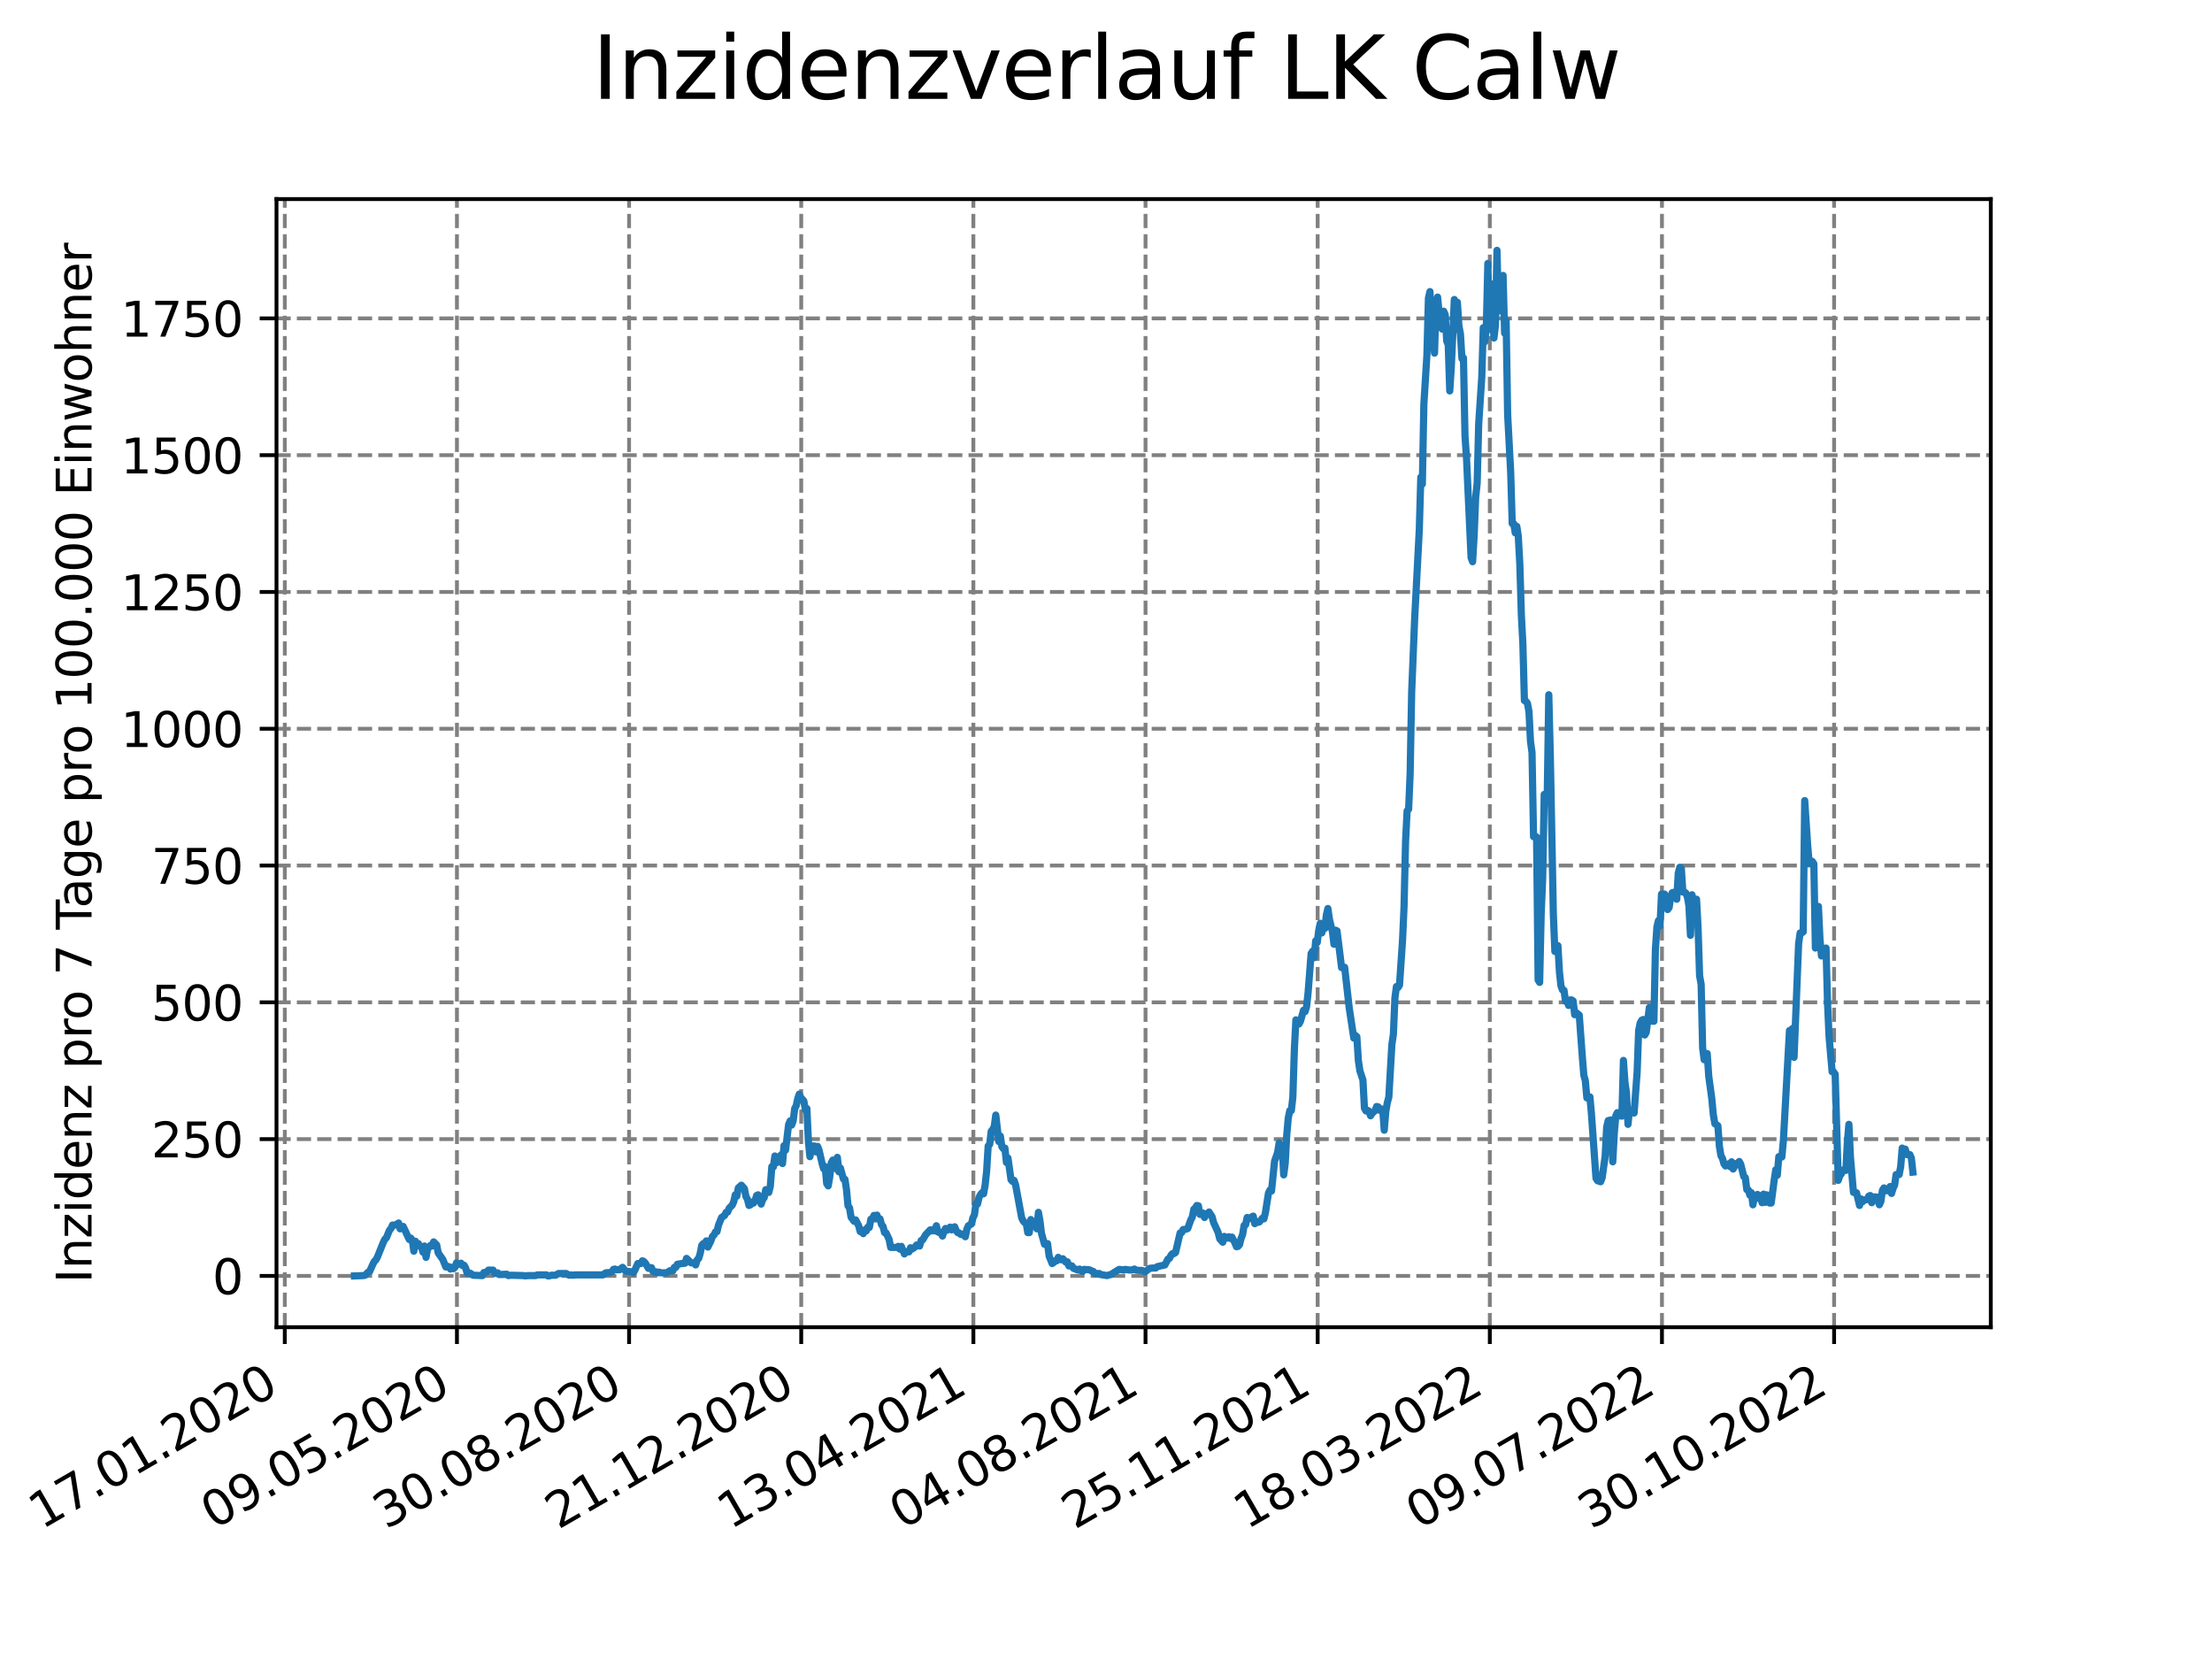 <?xml version="1.0" encoding="utf-8" standalone="no"?>
<!DOCTYPE svg PUBLIC "-//W3C//DTD SVG 1.1//EN"
  "http://www.w3.org/Graphics/SVG/1.1/DTD/svg11.dtd">
<svg xmlns:xlink="http://www.w3.org/1999/xlink" width="460.8pt" height="345.6pt" viewBox="0 0 460.8 345.6" xmlns="http://www.w3.org/2000/svg" version="1.1">
 <defs>
  <style type="text/css">*{stroke-linejoin: round; stroke-linecap: butt}</style>
 </defs>
 <g id="figure_1">
  <g id="patch_1">
   <path d="M 0 345.6 
L 460.8 345.6 
L 460.8 0 
L 0 0 
z
" style="fill: #ffffff"/>
  </g>
  <g id="axes_1">
   <g id="patch_2">
    <path d="M 57.6 276.48 
L 414.72 276.48 
L 414.72 41.472 
L 57.6 41.472 
z
" style="fill: #ffffff"/>
   </g>
   <g id="matplotlib.axis_1">
    <g id="xtick_1">
     <g id="line2d_1">
      <path d="M 59.327 276.48 
L 59.327 41.472 
" clip-path="url(#pd54110e1b9)" style="fill: none; stroke-dasharray: 2.96,1.28; stroke-dashoffset: 0; stroke: #808080; stroke-width: 0.8"/>
     </g>
     <g id="line2d_2">
      <defs>
       <path id="mf94e04d219" d="M 0 0 
L 0 3.5 
" style="stroke: #000000; stroke-width: 0.8"/>
      </defs>
      <g>
       <use xlink:href="#mf94e04d219" x="59.327" y="276.48" style="stroke: #000000; stroke-width: 0.8"/>
      </g>
     </g>
     <g id="text_1">
      <!-- 17.01.2020 -->
      <g transform="translate(8.702 318.689) rotate(-30) scale(0.1 -0.1)">
       <defs>
        <path id="DejaVuSans-31" d="M 794 531 
L 1825 531 
L 1825 4091 
L 703 3866 
L 703 4441 
L 1819 4666 
L 2450 4666 
L 2450 531 
L 3481 531 
L 3481 0 
L 794 0 
L 794 531 
z
" transform="scale(0.016)"/>
        <path id="DejaVuSans-37" d="M 525 4666 
L 3525 4666 
L 3525 4397 
L 1831 0 
L 1172 0 
L 2766 4134 
L 525 4134 
L 525 4666 
z
" transform="scale(0.016)"/>
        <path id="DejaVuSans-2e" d="M 684 794 
L 1344 794 
L 1344 0 
L 684 0 
L 684 794 
z
" transform="scale(0.016)"/>
        <path id="DejaVuSans-30" d="M 2034 4250 
Q 1547 4250 1301 3770 
Q 1056 3291 1056 2328 
Q 1056 1369 1301 889 
Q 1547 409 2034 409 
Q 2525 409 2770 889 
Q 3016 1369 3016 2328 
Q 3016 3291 2770 3770 
Q 2525 4250 2034 4250 
z
M 2034 4750 
Q 2819 4750 3233 4129 
Q 3647 3509 3647 2328 
Q 3647 1150 3233 529 
Q 2819 -91 2034 -91 
Q 1250 -91 836 529 
Q 422 1150 422 2328 
Q 422 3509 836 4129 
Q 1250 4750 2034 4750 
z
" transform="scale(0.016)"/>
        <path id="DejaVuSans-32" d="M 1228 531 
L 3431 531 
L 3431 0 
L 469 0 
L 469 531 
Q 828 903 1448 1529 
Q 2069 2156 2228 2338 
Q 2531 2678 2651 2914 
Q 2772 3150 2772 3378 
Q 2772 3750 2511 3984 
Q 2250 4219 1831 4219 
Q 1534 4219 1204 4116 
Q 875 4013 500 3803 
L 500 4441 
Q 881 4594 1212 4672 
Q 1544 4750 1819 4750 
Q 2544 4750 2975 4387 
Q 3406 4025 3406 3419 
Q 3406 3131 3298 2873 
Q 3191 2616 2906 2266 
Q 2828 2175 2409 1742 
Q 1991 1309 1228 531 
z
" transform="scale(0.016)"/>
       </defs>
       <use xlink:href="#DejaVuSans-31"/>
       <use xlink:href="#DejaVuSans-37" x="63.623"/>
       <use xlink:href="#DejaVuSans-2e" x="127.246"/>
       <use xlink:href="#DejaVuSans-30" x="159.033"/>
       <use xlink:href="#DejaVuSans-31" x="222.656"/>
       <use xlink:href="#DejaVuSans-2e" x="286.279"/>
       <use xlink:href="#DejaVuSans-32" x="318.066"/>
       <use xlink:href="#DejaVuSans-30" x="381.689"/>
       <use xlink:href="#DejaVuSans-32" x="445.312"/>
       <use xlink:href="#DejaVuSans-30" x="508.936"/>
      </g>
     </g>
    </g>
    <g id="xtick_2">
     <g id="line2d_3">
      <path d="M 95.188 276.48 
L 95.188 41.472 
" clip-path="url(#pd54110e1b9)" style="fill: none; stroke-dasharray: 2.96,1.28; stroke-dashoffset: 0; stroke: #808080; stroke-width: 0.8"/>
     </g>
     <g id="line2d_4">
      <g>
       <use xlink:href="#mf94e04d219" x="95.188" y="276.48" style="stroke: #000000; stroke-width: 0.8"/>
      </g>
     </g>
     <g id="text_2">
      <!-- 09.05.2020 -->
      <g transform="translate(44.563 318.689) rotate(-30) scale(0.1 -0.1)">
       <defs>
        <path id="DejaVuSans-39" d="M 703 97 
L 703 672 
Q 941 559 1184 500 
Q 1428 441 1663 441 
Q 2288 441 2617 861 
Q 2947 1281 2994 2138 
Q 2813 1869 2534 1725 
Q 2256 1581 1919 1581 
Q 1219 1581 811 2004 
Q 403 2428 403 3163 
Q 403 3881 828 4315 
Q 1253 4750 1959 4750 
Q 2769 4750 3195 4129 
Q 3622 3509 3622 2328 
Q 3622 1225 3098 567 
Q 2575 -91 1691 -91 
Q 1453 -91 1209 -44 
Q 966 3 703 97 
z
M 1959 2075 
Q 2384 2075 2632 2365 
Q 2881 2656 2881 3163 
Q 2881 3666 2632 3958 
Q 2384 4250 1959 4250 
Q 1534 4250 1286 3958 
Q 1038 3666 1038 3163 
Q 1038 2656 1286 2365 
Q 1534 2075 1959 2075 
z
" transform="scale(0.016)"/>
        <path id="DejaVuSans-35" d="M 691 4666 
L 3169 4666 
L 3169 4134 
L 1269 4134 
L 1269 2991 
Q 1406 3038 1543 3061 
Q 1681 3084 1819 3084 
Q 2600 3084 3056 2656 
Q 3513 2228 3513 1497 
Q 3513 744 3044 326 
Q 2575 -91 1722 -91 
Q 1428 -91 1123 -41 
Q 819 9 494 109 
L 494 744 
Q 775 591 1075 516 
Q 1375 441 1709 441 
Q 2250 441 2565 725 
Q 2881 1009 2881 1497 
Q 2881 1984 2565 2268 
Q 2250 2553 1709 2553 
Q 1456 2553 1204 2497 
Q 953 2441 691 2322 
L 691 4666 
z
" transform="scale(0.016)"/>
       </defs>
       <use xlink:href="#DejaVuSans-30"/>
       <use xlink:href="#DejaVuSans-39" x="63.623"/>
       <use xlink:href="#DejaVuSans-2e" x="127.246"/>
       <use xlink:href="#DejaVuSans-30" x="159.033"/>
       <use xlink:href="#DejaVuSans-35" x="222.656"/>
       <use xlink:href="#DejaVuSans-2e" x="286.279"/>
       <use xlink:href="#DejaVuSans-32" x="318.066"/>
       <use xlink:href="#DejaVuSans-30" x="381.689"/>
       <use xlink:href="#DejaVuSans-32" x="445.312"/>
       <use xlink:href="#DejaVuSans-30" x="508.936"/>
      </g>
     </g>
    </g>
    <g id="xtick_3">
     <g id="line2d_5">
      <path d="M 131.049 276.48 
L 131.049 41.472 
" clip-path="url(#pd54110e1b9)" style="fill: none; stroke-dasharray: 2.96,1.28; stroke-dashoffset: 0; stroke: #808080; stroke-width: 0.8"/>
     </g>
     <g id="line2d_6">
      <g>
       <use xlink:href="#mf94e04d219" x="131.049" y="276.48" style="stroke: #000000; stroke-width: 0.8"/>
      </g>
     </g>
     <g id="text_3">
      <!-- 30.08.2020 -->
      <g transform="translate(80.424 318.689) rotate(-30) scale(0.1 -0.1)">
       <defs>
        <path id="DejaVuSans-33" d="M 2597 2516 
Q 3050 2419 3304 2112 
Q 3559 1806 3559 1356 
Q 3559 666 3084 287 
Q 2609 -91 1734 -91 
Q 1441 -91 1130 -33 
Q 819 25 488 141 
L 488 750 
Q 750 597 1062 519 
Q 1375 441 1716 441 
Q 2309 441 2620 675 
Q 2931 909 2931 1356 
Q 2931 1769 2642 2001 
Q 2353 2234 1838 2234 
L 1294 2234 
L 1294 2753 
L 1863 2753 
Q 2328 2753 2575 2939 
Q 2822 3125 2822 3475 
Q 2822 3834 2567 4026 
Q 2313 4219 1838 4219 
Q 1578 4219 1281 4162 
Q 984 4106 628 3988 
L 628 4550 
Q 988 4650 1302 4700 
Q 1616 4750 1894 4750 
Q 2613 4750 3031 4423 
Q 3450 4097 3450 3541 
Q 3450 3153 3228 2886 
Q 3006 2619 2597 2516 
z
" transform="scale(0.016)"/>
        <path id="DejaVuSans-38" d="M 2034 2216 
Q 1584 2216 1326 1975 
Q 1069 1734 1069 1313 
Q 1069 891 1326 650 
Q 1584 409 2034 409 
Q 2484 409 2743 651 
Q 3003 894 3003 1313 
Q 3003 1734 2745 1975 
Q 2488 2216 2034 2216 
z
M 1403 2484 
Q 997 2584 770 2862 
Q 544 3141 544 3541 
Q 544 4100 942 4425 
Q 1341 4750 2034 4750 
Q 2731 4750 3128 4425 
Q 3525 4100 3525 3541 
Q 3525 3141 3298 2862 
Q 3072 2584 2669 2484 
Q 3125 2378 3379 2068 
Q 3634 1759 3634 1313 
Q 3634 634 3220 271 
Q 2806 -91 2034 -91 
Q 1263 -91 848 271 
Q 434 634 434 1313 
Q 434 1759 690 2068 
Q 947 2378 1403 2484 
z
M 1172 3481 
Q 1172 3119 1398 2916 
Q 1625 2713 2034 2713 
Q 2441 2713 2670 2916 
Q 2900 3119 2900 3481 
Q 2900 3844 2670 4047 
Q 2441 4250 2034 4250 
Q 1625 4250 1398 4047 
Q 1172 3844 1172 3481 
z
" transform="scale(0.016)"/>
       </defs>
       <use xlink:href="#DejaVuSans-33"/>
       <use xlink:href="#DejaVuSans-30" x="63.623"/>
       <use xlink:href="#DejaVuSans-2e" x="127.246"/>
       <use xlink:href="#DejaVuSans-30" x="159.033"/>
       <use xlink:href="#DejaVuSans-38" x="222.656"/>
       <use xlink:href="#DejaVuSans-2e" x="286.279"/>
       <use xlink:href="#DejaVuSans-32" x="318.066"/>
       <use xlink:href="#DejaVuSans-30" x="381.689"/>
       <use xlink:href="#DejaVuSans-32" x="445.312"/>
       <use xlink:href="#DejaVuSans-30" x="508.936"/>
      </g>
     </g>
    </g>
    <g id="xtick_4">
     <g id="line2d_7">
      <path d="M 166.91 276.48 
L 166.91 41.472 
" clip-path="url(#pd54110e1b9)" style="fill: none; stroke-dasharray: 2.96,1.28; stroke-dashoffset: 0; stroke: #808080; stroke-width: 0.8"/>
     </g>
     <g id="line2d_8">
      <g>
       <use xlink:href="#mf94e04d219" x="166.91" y="276.48" style="stroke: #000000; stroke-width: 0.8"/>
      </g>
     </g>
     <g id="text_4">
      <!-- 21.12.2020 -->
      <g transform="translate(116.285 318.689) rotate(-30) scale(0.1 -0.1)">
       <use xlink:href="#DejaVuSans-32"/>
       <use xlink:href="#DejaVuSans-31" x="63.623"/>
       <use xlink:href="#DejaVuSans-2e" x="127.246"/>
       <use xlink:href="#DejaVuSans-31" x="159.033"/>
       <use xlink:href="#DejaVuSans-32" x="222.656"/>
       <use xlink:href="#DejaVuSans-2e" x="286.279"/>
       <use xlink:href="#DejaVuSans-32" x="318.066"/>
       <use xlink:href="#DejaVuSans-30" x="381.689"/>
       <use xlink:href="#DejaVuSans-32" x="445.312"/>
       <use xlink:href="#DejaVuSans-30" x="508.936"/>
      </g>
     </g>
    </g>
    <g id="xtick_5">
     <g id="line2d_9">
      <path d="M 202.772 276.48 
L 202.772 41.472 
" clip-path="url(#pd54110e1b9)" style="fill: none; stroke-dasharray: 2.96,1.28; stroke-dashoffset: 0; stroke: #808080; stroke-width: 0.8"/>
     </g>
     <g id="line2d_10">
      <g>
       <use xlink:href="#mf94e04d219" x="202.772" y="276.48" style="stroke: #000000; stroke-width: 0.8"/>
      </g>
     </g>
     <g id="text_5">
      <!-- 13.04.2021 -->
      <g transform="translate(152.146 318.689) rotate(-30) scale(0.1 -0.1)">
       <defs>
        <path id="DejaVuSans-34" d="M 2419 4116 
L 825 1625 
L 2419 1625 
L 2419 4116 
z
M 2253 4666 
L 3047 4666 
L 3047 1625 
L 3713 1625 
L 3713 1100 
L 3047 1100 
L 3047 0 
L 2419 0 
L 2419 1100 
L 313 1100 
L 313 1709 
L 2253 4666 
z
" transform="scale(0.016)"/>
       </defs>
       <use xlink:href="#DejaVuSans-31"/>
       <use xlink:href="#DejaVuSans-33" x="63.623"/>
       <use xlink:href="#DejaVuSans-2e" x="127.246"/>
       <use xlink:href="#DejaVuSans-30" x="159.033"/>
       <use xlink:href="#DejaVuSans-34" x="222.656"/>
       <use xlink:href="#DejaVuSans-2e" x="286.279"/>
       <use xlink:href="#DejaVuSans-32" x="318.066"/>
       <use xlink:href="#DejaVuSans-30" x="381.689"/>
       <use xlink:href="#DejaVuSans-32" x="445.312"/>
       <use xlink:href="#DejaVuSans-31" x="508.936"/>
      </g>
     </g>
    </g>
    <g id="xtick_6">
     <g id="line2d_11">
      <path d="M 238.633 276.48 
L 238.633 41.472 
" clip-path="url(#pd54110e1b9)" style="fill: none; stroke-dasharray: 2.96,1.28; stroke-dashoffset: 0; stroke: #808080; stroke-width: 0.8"/>
     </g>
     <g id="line2d_12">
      <g>
       <use xlink:href="#mf94e04d219" x="238.633" y="276.48" style="stroke: #000000; stroke-width: 0.8"/>
      </g>
     </g>
     <g id="text_6">
      <!-- 04.08.2021 -->
      <g transform="translate(188.008 318.689) rotate(-30) scale(0.1 -0.1)">
       <use xlink:href="#DejaVuSans-30"/>
       <use xlink:href="#DejaVuSans-34" x="63.623"/>
       <use xlink:href="#DejaVuSans-2e" x="127.246"/>
       <use xlink:href="#DejaVuSans-30" x="159.033"/>
       <use xlink:href="#DejaVuSans-38" x="222.656"/>
       <use xlink:href="#DejaVuSans-2e" x="286.279"/>
       <use xlink:href="#DejaVuSans-32" x="318.066"/>
       <use xlink:href="#DejaVuSans-30" x="381.689"/>
       <use xlink:href="#DejaVuSans-32" x="445.312"/>
       <use xlink:href="#DejaVuSans-31" x="508.936"/>
      </g>
     </g>
    </g>
    <g id="xtick_7">
     <g id="line2d_13">
      <path d="M 274.494 276.48 
L 274.494 41.472 
" clip-path="url(#pd54110e1b9)" style="fill: none; stroke-dasharray: 2.96,1.28; stroke-dashoffset: 0; stroke: #808080; stroke-width: 0.8"/>
     </g>
     <g id="line2d_14">
      <g>
       <use xlink:href="#mf94e04d219" x="274.494" y="276.48" style="stroke: #000000; stroke-width: 0.8"/>
      </g>
     </g>
     <g id="text_7">
      <!-- 25.11.2021 -->
      <g transform="translate(223.869 318.689) rotate(-30) scale(0.1 -0.1)">
       <use xlink:href="#DejaVuSans-32"/>
       <use xlink:href="#DejaVuSans-35" x="63.623"/>
       <use xlink:href="#DejaVuSans-2e" x="127.246"/>
       <use xlink:href="#DejaVuSans-31" x="159.033"/>
       <use xlink:href="#DejaVuSans-31" x="222.656"/>
       <use xlink:href="#DejaVuSans-2e" x="286.279"/>
       <use xlink:href="#DejaVuSans-32" x="318.066"/>
       <use xlink:href="#DejaVuSans-30" x="381.689"/>
       <use xlink:href="#DejaVuSans-32" x="445.312"/>
       <use xlink:href="#DejaVuSans-31" x="508.936"/>
      </g>
     </g>
    </g>
    <g id="xtick_8">
     <g id="line2d_15">
      <path d="M 310.355 276.48 
L 310.355 41.472 
" clip-path="url(#pd54110e1b9)" style="fill: none; stroke-dasharray: 2.96,1.28; stroke-dashoffset: 0; stroke: #808080; stroke-width: 0.8"/>
     </g>
     <g id="line2d_16">
      <g>
       <use xlink:href="#mf94e04d219" x="310.355" y="276.48" style="stroke: #000000; stroke-width: 0.8"/>
      </g>
     </g>
     <g id="text_8">
      <!-- 18.03.2022 -->
      <g transform="translate(259.73 318.689) rotate(-30) scale(0.1 -0.1)">
       <use xlink:href="#DejaVuSans-31"/>
       <use xlink:href="#DejaVuSans-38" x="63.623"/>
       <use xlink:href="#DejaVuSans-2e" x="127.246"/>
       <use xlink:href="#DejaVuSans-30" x="159.033"/>
       <use xlink:href="#DejaVuSans-33" x="222.656"/>
       <use xlink:href="#DejaVuSans-2e" x="286.279"/>
       <use xlink:href="#DejaVuSans-32" x="318.066"/>
       <use xlink:href="#DejaVuSans-30" x="381.689"/>
       <use xlink:href="#DejaVuSans-32" x="445.312"/>
       <use xlink:href="#DejaVuSans-32" x="508.936"/>
      </g>
     </g>
    </g>
    <g id="xtick_9">
     <g id="line2d_17">
      <path d="M 346.216 276.48 
L 346.216 41.472 
" clip-path="url(#pd54110e1b9)" style="fill: none; stroke-dasharray: 2.96,1.28; stroke-dashoffset: 0; stroke: #808080; stroke-width: 0.8"/>
     </g>
     <g id="line2d_18">
      <g>
       <use xlink:href="#mf94e04d219" x="346.216" y="276.48" style="stroke: #000000; stroke-width: 0.8"/>
      </g>
     </g>
     <g id="text_9">
      <!-- 09.07.2022 -->
      <g transform="translate(295.591 318.689) rotate(-30) scale(0.1 -0.1)">
       <use xlink:href="#DejaVuSans-30"/>
       <use xlink:href="#DejaVuSans-39" x="63.623"/>
       <use xlink:href="#DejaVuSans-2e" x="127.246"/>
       <use xlink:href="#DejaVuSans-30" x="159.033"/>
       <use xlink:href="#DejaVuSans-37" x="222.656"/>
       <use xlink:href="#DejaVuSans-2e" x="286.279"/>
       <use xlink:href="#DejaVuSans-32" x="318.066"/>
       <use xlink:href="#DejaVuSans-30" x="381.689"/>
       <use xlink:href="#DejaVuSans-32" x="445.312"/>
       <use xlink:href="#DejaVuSans-32" x="508.936"/>
      </g>
     </g>
    </g>
    <g id="xtick_10">
     <g id="line2d_19">
      <path d="M 382.077 276.48 
L 382.077 41.472 
" clip-path="url(#pd54110e1b9)" style="fill: none; stroke-dasharray: 2.96,1.28; stroke-dashoffset: 0; stroke: #808080; stroke-width: 0.8"/>
     </g>
     <g id="line2d_20">
      <g>
       <use xlink:href="#mf94e04d219" x="382.077" y="276.48" style="stroke: #000000; stroke-width: 0.8"/>
      </g>
     </g>
     <g id="text_10">
      <!-- 30.10.2022 -->
      <g transform="translate(331.452 318.689) rotate(-30) scale(0.1 -0.1)">
       <use xlink:href="#DejaVuSans-33"/>
       <use xlink:href="#DejaVuSans-30" x="63.623"/>
       <use xlink:href="#DejaVuSans-2e" x="127.246"/>
       <use xlink:href="#DejaVuSans-31" x="159.033"/>
       <use xlink:href="#DejaVuSans-30" x="222.656"/>
       <use xlink:href="#DejaVuSans-2e" x="286.279"/>
       <use xlink:href="#DejaVuSans-32" x="318.066"/>
       <use xlink:href="#DejaVuSans-30" x="381.689"/>
       <use xlink:href="#DejaVuSans-32" x="445.312"/>
       <use xlink:href="#DejaVuSans-32" x="508.936"/>
      </g>
     </g>
    </g>
   </g>
   <g id="matplotlib.axis_2">
    <g id="ytick_1">
     <g id="line2d_21">
      <path d="M 57.6 265.798 
L 414.72 265.798 
" clip-path="url(#pd54110e1b9)" style="fill: none; stroke-dasharray: 2.96,1.28; stroke-dashoffset: 0; stroke: #808080; stroke-width: 0.8"/>
     </g>
     <g id="line2d_22">
      <defs>
       <path id="m4635a08227" d="M 0 0 
L -3.5 0 
" style="stroke: #000000; stroke-width: 0.8"/>
      </defs>
      <g>
       <use xlink:href="#m4635a08227" x="57.6" y="265.798" style="stroke: #000000; stroke-width: 0.8"/>
      </g>
     </g>
     <g id="text_11">
      <!-- 0 -->
      <g transform="translate(44.237 269.597) scale(0.1 -0.1)">
       <use xlink:href="#DejaVuSans-30"/>
      </g>
     </g>
    </g>
    <g id="ytick_2">
     <g id="line2d_23">
      <path d="M 57.6 237.302 
L 414.72 237.302 
" clip-path="url(#pd54110e1b9)" style="fill: none; stroke-dasharray: 2.96,1.28; stroke-dashoffset: 0; stroke: #808080; stroke-width: 0.8"/>
     </g>
     <g id="line2d_24">
      <g>
       <use xlink:href="#m4635a08227" x="57.6" y="237.302" style="stroke: #000000; stroke-width: 0.8"/>
      </g>
     </g>
     <g id="text_12">
      <!-- 250 -->
      <g transform="translate(31.512 241.101) scale(0.1 -0.1)">
       <use xlink:href="#DejaVuSans-32"/>
       <use xlink:href="#DejaVuSans-35" x="63.623"/>
       <use xlink:href="#DejaVuSans-30" x="127.246"/>
      </g>
     </g>
    </g>
    <g id="ytick_3">
     <g id="line2d_25">
      <path d="M 57.6 208.807 
L 414.72 208.807 
" clip-path="url(#pd54110e1b9)" style="fill: none; stroke-dasharray: 2.96,1.28; stroke-dashoffset: 0; stroke: #808080; stroke-width: 0.8"/>
     </g>
     <g id="line2d_26">
      <g>
       <use xlink:href="#m4635a08227" x="57.6" y="208.807" style="stroke: #000000; stroke-width: 0.8"/>
      </g>
     </g>
     <g id="text_13">
      <!-- 500 -->
      <g transform="translate(31.512 212.606) scale(0.1 -0.1)">
       <use xlink:href="#DejaVuSans-35"/>
       <use xlink:href="#DejaVuSans-30" x="63.623"/>
       <use xlink:href="#DejaVuSans-30" x="127.246"/>
      </g>
     </g>
    </g>
    <g id="ytick_4">
     <g id="line2d_27">
      <path d="M 57.6 180.311 
L 414.72 180.311 
" clip-path="url(#pd54110e1b9)" style="fill: none; stroke-dasharray: 2.96,1.28; stroke-dashoffset: 0; stroke: #808080; stroke-width: 0.8"/>
     </g>
     <g id="line2d_28">
      <g>
       <use xlink:href="#m4635a08227" x="57.6" y="180.311" style="stroke: #000000; stroke-width: 0.8"/>
      </g>
     </g>
     <g id="text_14">
      <!-- 750 -->
      <g transform="translate(31.512 184.11) scale(0.1 -0.1)">
       <use xlink:href="#DejaVuSans-37"/>
       <use xlink:href="#DejaVuSans-35" x="63.623"/>
       <use xlink:href="#DejaVuSans-30" x="127.246"/>
      </g>
     </g>
    </g>
    <g id="ytick_5">
     <g id="line2d_29">
      <path d="M 57.6 151.816 
L 414.72 151.816 
" clip-path="url(#pd54110e1b9)" style="fill: none; stroke-dasharray: 2.96,1.28; stroke-dashoffset: 0; stroke: #808080; stroke-width: 0.8"/>
     </g>
     <g id="line2d_30">
      <g>
       <use xlink:href="#m4635a08227" x="57.6" y="151.816" style="stroke: #000000; stroke-width: 0.8"/>
      </g>
     </g>
     <g id="text_15">
      <!-- 1000 -->
      <g transform="translate(25.15 155.615) scale(0.1 -0.1)">
       <use xlink:href="#DejaVuSans-31"/>
       <use xlink:href="#DejaVuSans-30" x="63.623"/>
       <use xlink:href="#DejaVuSans-30" x="127.246"/>
       <use xlink:href="#DejaVuSans-30" x="190.869"/>
      </g>
     </g>
    </g>
    <g id="ytick_6">
     <g id="line2d_31">
      <path d="M 57.6 123.32 
L 414.72 123.32 
" clip-path="url(#pd54110e1b9)" style="fill: none; stroke-dasharray: 2.96,1.28; stroke-dashoffset: 0; stroke: #808080; stroke-width: 0.8"/>
     </g>
     <g id="line2d_32">
      <g>
       <use xlink:href="#m4635a08227" x="57.6" y="123.32" style="stroke: #000000; stroke-width: 0.8"/>
      </g>
     </g>
     <g id="text_16">
      <!-- 1250 -->
      <g transform="translate(25.15 127.119) scale(0.1 -0.1)">
       <use xlink:href="#DejaVuSans-31"/>
       <use xlink:href="#DejaVuSans-32" x="63.623"/>
       <use xlink:href="#DejaVuSans-35" x="127.246"/>
       <use xlink:href="#DejaVuSans-30" x="190.869"/>
      </g>
     </g>
    </g>
    <g id="ytick_7">
     <g id="line2d_33">
      <path d="M 57.6 94.825 
L 414.72 94.825 
" clip-path="url(#pd54110e1b9)" style="fill: none; stroke-dasharray: 2.96,1.28; stroke-dashoffset: 0; stroke: #808080; stroke-width: 0.8"/>
     </g>
     <g id="line2d_34">
      <g>
       <use xlink:href="#m4635a08227" x="57.6" y="94.825" style="stroke: #000000; stroke-width: 0.8"/>
      </g>
     </g>
     <g id="text_17">
      <!-- 1500 -->
      <g transform="translate(25.15 98.624) scale(0.1 -0.1)">
       <use xlink:href="#DejaVuSans-31"/>
       <use xlink:href="#DejaVuSans-35" x="63.623"/>
       <use xlink:href="#DejaVuSans-30" x="127.246"/>
       <use xlink:href="#DejaVuSans-30" x="190.869"/>
      </g>
     </g>
    </g>
    <g id="ytick_8">
     <g id="line2d_35">
      <path d="M 57.6 66.329 
L 414.72 66.329 
" clip-path="url(#pd54110e1b9)" style="fill: none; stroke-dasharray: 2.96,1.28; stroke-dashoffset: 0; stroke: #808080; stroke-width: 0.8"/>
     </g>
     <g id="line2d_36">
      <g>
       <use xlink:href="#m4635a08227" x="57.6" y="66.329" style="stroke: #000000; stroke-width: 0.8"/>
      </g>
     </g>
     <g id="text_18">
      <!-- 1750 -->
      <g transform="translate(25.15 70.128) scale(0.1 -0.1)">
       <use xlink:href="#DejaVuSans-31"/>
       <use xlink:href="#DejaVuSans-37" x="63.623"/>
       <use xlink:href="#DejaVuSans-35" x="127.246"/>
       <use xlink:href="#DejaVuSans-30" x="190.869"/>
      </g>
     </g>
    </g>
    <g id="text_19">
     <!-- Inzidenz pro 7 Tage pro 100.000 Einwohner -->
     <g transform="translate(19.07 267.301) rotate(-90) scale(0.1 -0.1)">
      <defs>
       <path id="DejaVuSans-49" d="M 628 4666 
L 1259 4666 
L 1259 0 
L 628 0 
L 628 4666 
z
" transform="scale(0.016)"/>
       <path id="DejaVuSans-6e" d="M 3513 2113 
L 3513 0 
L 2938 0 
L 2938 2094 
Q 2938 2591 2744 2837 
Q 2550 3084 2163 3084 
Q 1697 3084 1428 2787 
Q 1159 2491 1159 1978 
L 1159 0 
L 581 0 
L 581 3500 
L 1159 3500 
L 1159 2956 
Q 1366 3272 1645 3428 
Q 1925 3584 2291 3584 
Q 2894 3584 3203 3211 
Q 3513 2838 3513 2113 
z
" transform="scale(0.016)"/>
       <path id="DejaVuSans-7a" d="M 353 3500 
L 3084 3500 
L 3084 2975 
L 922 459 
L 3084 459 
L 3084 0 
L 275 0 
L 275 525 
L 2438 3041 
L 353 3041 
L 353 3500 
z
" transform="scale(0.016)"/>
       <path id="DejaVuSans-69" d="M 603 3500 
L 1178 3500 
L 1178 0 
L 603 0 
L 603 3500 
z
M 603 4863 
L 1178 4863 
L 1178 4134 
L 603 4134 
L 603 4863 
z
" transform="scale(0.016)"/>
       <path id="DejaVuSans-64" d="M 2906 2969 
L 2906 4863 
L 3481 4863 
L 3481 0 
L 2906 0 
L 2906 525 
Q 2725 213 2448 61 
Q 2172 -91 1784 -91 
Q 1150 -91 751 415 
Q 353 922 353 1747 
Q 353 2572 751 3078 
Q 1150 3584 1784 3584 
Q 2172 3584 2448 3432 
Q 2725 3281 2906 2969 
z
M 947 1747 
Q 947 1113 1208 752 
Q 1469 391 1925 391 
Q 2381 391 2643 752 
Q 2906 1113 2906 1747 
Q 2906 2381 2643 2742 
Q 2381 3103 1925 3103 
Q 1469 3103 1208 2742 
Q 947 2381 947 1747 
z
" transform="scale(0.016)"/>
       <path id="DejaVuSans-65" d="M 3597 1894 
L 3597 1613 
L 953 1613 
Q 991 1019 1311 708 
Q 1631 397 2203 397 
Q 2534 397 2845 478 
Q 3156 559 3463 722 
L 3463 178 
Q 3153 47 2828 -22 
Q 2503 -91 2169 -91 
Q 1331 -91 842 396 
Q 353 884 353 1716 
Q 353 2575 817 3079 
Q 1281 3584 2069 3584 
Q 2775 3584 3186 3129 
Q 3597 2675 3597 1894 
z
M 3022 2063 
Q 3016 2534 2758 2815 
Q 2500 3097 2075 3097 
Q 1594 3097 1305 2825 
Q 1016 2553 972 2059 
L 3022 2063 
z
" transform="scale(0.016)"/>
       <path id="DejaVuSans-20" transform="scale(0.016)"/>
       <path id="DejaVuSans-70" d="M 1159 525 
L 1159 -1331 
L 581 -1331 
L 581 3500 
L 1159 3500 
L 1159 2969 
Q 1341 3281 1617 3432 
Q 1894 3584 2278 3584 
Q 2916 3584 3314 3078 
Q 3713 2572 3713 1747 
Q 3713 922 3314 415 
Q 2916 -91 2278 -91 
Q 1894 -91 1617 61 
Q 1341 213 1159 525 
z
M 3116 1747 
Q 3116 2381 2855 2742 
Q 2594 3103 2138 3103 
Q 1681 3103 1420 2742 
Q 1159 2381 1159 1747 
Q 1159 1113 1420 752 
Q 1681 391 2138 391 
Q 2594 391 2855 752 
Q 3116 1113 3116 1747 
z
" transform="scale(0.016)"/>
       <path id="DejaVuSans-72" d="M 2631 2963 
Q 2534 3019 2420 3045 
Q 2306 3072 2169 3072 
Q 1681 3072 1420 2755 
Q 1159 2438 1159 1844 
L 1159 0 
L 581 0 
L 581 3500 
L 1159 3500 
L 1159 2956 
Q 1341 3275 1631 3429 
Q 1922 3584 2338 3584 
Q 2397 3584 2469 3576 
Q 2541 3569 2628 3553 
L 2631 2963 
z
" transform="scale(0.016)"/>
       <path id="DejaVuSans-6f" d="M 1959 3097 
Q 1497 3097 1228 2736 
Q 959 2375 959 1747 
Q 959 1119 1226 758 
Q 1494 397 1959 397 
Q 2419 397 2687 759 
Q 2956 1122 2956 1747 
Q 2956 2369 2687 2733 
Q 2419 3097 1959 3097 
z
M 1959 3584 
Q 2709 3584 3137 3096 
Q 3566 2609 3566 1747 
Q 3566 888 3137 398 
Q 2709 -91 1959 -91 
Q 1206 -91 779 398 
Q 353 888 353 1747 
Q 353 2609 779 3096 
Q 1206 3584 1959 3584 
z
" transform="scale(0.016)"/>
       <path id="DejaVuSans-54" d="M -19 4666 
L 3928 4666 
L 3928 4134 
L 2272 4134 
L 2272 0 
L 1638 0 
L 1638 4134 
L -19 4134 
L -19 4666 
z
" transform="scale(0.016)"/>
       <path id="DejaVuSans-61" d="M 2194 1759 
Q 1497 1759 1228 1600 
Q 959 1441 959 1056 
Q 959 750 1161 570 
Q 1363 391 1709 391 
Q 2188 391 2477 730 
Q 2766 1069 2766 1631 
L 2766 1759 
L 2194 1759 
z
M 3341 1997 
L 3341 0 
L 2766 0 
L 2766 531 
Q 2569 213 2275 61 
Q 1981 -91 1556 -91 
Q 1019 -91 701 211 
Q 384 513 384 1019 
Q 384 1609 779 1909 
Q 1175 2209 1959 2209 
L 2766 2209 
L 2766 2266 
Q 2766 2663 2505 2880 
Q 2244 3097 1772 3097 
Q 1472 3097 1187 3025 
Q 903 2953 641 2809 
L 641 3341 
Q 956 3463 1253 3523 
Q 1550 3584 1831 3584 
Q 2591 3584 2966 3190 
Q 3341 2797 3341 1997 
z
" transform="scale(0.016)"/>
       <path id="DejaVuSans-67" d="M 2906 1791 
Q 2906 2416 2648 2759 
Q 2391 3103 1925 3103 
Q 1463 3103 1205 2759 
Q 947 2416 947 1791 
Q 947 1169 1205 825 
Q 1463 481 1925 481 
Q 2391 481 2648 825 
Q 2906 1169 2906 1791 
z
M 3481 434 
Q 3481 -459 3084 -895 
Q 2688 -1331 1869 -1331 
Q 1566 -1331 1297 -1286 
Q 1028 -1241 775 -1147 
L 775 -588 
Q 1028 -725 1275 -790 
Q 1522 -856 1778 -856 
Q 2344 -856 2625 -561 
Q 2906 -266 2906 331 
L 2906 616 
Q 2728 306 2450 153 
Q 2172 0 1784 0 
Q 1141 0 747 490 
Q 353 981 353 1791 
Q 353 2603 747 3093 
Q 1141 3584 1784 3584 
Q 2172 3584 2450 3431 
Q 2728 3278 2906 2969 
L 2906 3500 
L 3481 3500 
L 3481 434 
z
" transform="scale(0.016)"/>
       <path id="DejaVuSans-45" d="M 628 4666 
L 3578 4666 
L 3578 4134 
L 1259 4134 
L 1259 2753 
L 3481 2753 
L 3481 2222 
L 1259 2222 
L 1259 531 
L 3634 531 
L 3634 0 
L 628 0 
L 628 4666 
z
" transform="scale(0.016)"/>
       <path id="DejaVuSans-77" d="M 269 3500 
L 844 3500 
L 1563 769 
L 2278 3500 
L 2956 3500 
L 3675 769 
L 4391 3500 
L 4966 3500 
L 4050 0 
L 3372 0 
L 2619 2869 
L 1863 0 
L 1184 0 
L 269 3500 
z
" transform="scale(0.016)"/>
       <path id="DejaVuSans-68" d="M 3513 2113 
L 3513 0 
L 2938 0 
L 2938 2094 
Q 2938 2591 2744 2837 
Q 2550 3084 2163 3084 
Q 1697 3084 1428 2787 
Q 1159 2491 1159 1978 
L 1159 0 
L 581 0 
L 581 4863 
L 1159 4863 
L 1159 2956 
Q 1366 3272 1645 3428 
Q 1925 3584 2291 3584 
Q 2894 3584 3203 3211 
Q 3513 2838 3513 2113 
z
" transform="scale(0.016)"/>
      </defs>
      <use xlink:href="#DejaVuSans-49"/>
      <use xlink:href="#DejaVuSans-6e" x="29.492"/>
      <use xlink:href="#DejaVuSans-7a" x="92.871"/>
      <use xlink:href="#DejaVuSans-69" x="145.361"/>
      <use xlink:href="#DejaVuSans-64" x="173.145"/>
      <use xlink:href="#DejaVuSans-65" x="236.621"/>
      <use xlink:href="#DejaVuSans-6e" x="298.145"/>
      <use xlink:href="#DejaVuSans-7a" x="361.523"/>
      <use xlink:href="#DejaVuSans-20" x="414.014"/>
      <use xlink:href="#DejaVuSans-70" x="445.801"/>
      <use xlink:href="#DejaVuSans-72" x="509.277"/>
      <use xlink:href="#DejaVuSans-6f" x="548.141"/>
      <use xlink:href="#DejaVuSans-20" x="609.322"/>
      <use xlink:href="#DejaVuSans-37" x="641.109"/>
      <use xlink:href="#DejaVuSans-20" x="704.732"/>
      <use xlink:href="#DejaVuSans-54" x="736.52"/>
      <use xlink:href="#DejaVuSans-61" x="781.104"/>
      <use xlink:href="#DejaVuSans-67" x="842.383"/>
      <use xlink:href="#DejaVuSans-65" x="905.859"/>
      <use xlink:href="#DejaVuSans-20" x="967.383"/>
      <use xlink:href="#DejaVuSans-70" x="999.17"/>
      <use xlink:href="#DejaVuSans-72" x="1062.646"/>
      <use xlink:href="#DejaVuSans-6f" x="1101.51"/>
      <use xlink:href="#DejaVuSans-20" x="1162.691"/>
      <use xlink:href="#DejaVuSans-31" x="1194.479"/>
      <use xlink:href="#DejaVuSans-30" x="1258.102"/>
      <use xlink:href="#DejaVuSans-30" x="1321.725"/>
      <use xlink:href="#DejaVuSans-2e" x="1385.348"/>
      <use xlink:href="#DejaVuSans-30" x="1417.135"/>
      <use xlink:href="#DejaVuSans-30" x="1480.758"/>
      <use xlink:href="#DejaVuSans-30" x="1544.381"/>
      <use xlink:href="#DejaVuSans-20" x="1608.004"/>
      <use xlink:href="#DejaVuSans-45" x="1639.791"/>
      <use xlink:href="#DejaVuSans-69" x="1702.975"/>
      <use xlink:href="#DejaVuSans-6e" x="1730.758"/>
      <use xlink:href="#DejaVuSans-77" x="1794.137"/>
      <use xlink:href="#DejaVuSans-6f" x="1875.924"/>
      <use xlink:href="#DejaVuSans-68" x="1937.105"/>
      <use xlink:href="#DejaVuSans-6e" x="2000.484"/>
      <use xlink:href="#DejaVuSans-65" x="2063.863"/>
      <use xlink:href="#DejaVuSans-72" x="2125.387"/>
     </g>
    </g>
   </g>
   <g id="line2d_37">
    <path d="M 73.833 265.798 
L 75.737 265.726 
L 76.054 265.655 
L 76.689 265.01 
L 77.006 264.867 
L 77.641 263.435 
L 77.958 262.791 
L 78.276 262.504 
L 78.593 261.932 
L 79.862 258.781 
L 80.18 258.137 
L 80.497 257.851 
L 81.132 256.275 
L 81.449 255.918 
L 81.767 255.202 
L 82.401 255.202 
L 83.036 254.772 
L 83.353 255.989 
L 83.671 255.56 
L 83.988 255.488 
L 85.258 258.209 
L 85.575 257.922 
L 85.892 258.352 
L 86.21 260.643 
L 86.527 258.567 
L 86.844 259.283 
L 87.162 259.068 
L 87.479 259.641 
L 87.796 259.712 
L 88.114 260.858 
L 88.431 259.569 
L 88.748 261.932 
L 89.066 260.213 
L 89.7 259.426 
L 90.018 259.569 
L 90.335 258.71 
L 90.97 259.354 
L 91.287 261.001 
L 92.239 262.361 
L 92.874 263.936 
L 93.191 263.793 
L 93.509 263.865 
L 93.826 264.366 
L 94.143 264.008 
L 94.461 264.294 
L 94.778 264.008 
L 95.096 263.077 
L 95.413 263.364 
L 95.73 263.364 
L 96.048 263.149 
L 96.365 263.65 
L 96.682 263.578 
L 97 264.151 
L 97.317 265.225 
L 97.952 265.225 
L 98.586 265.655 
L 100.491 265.726 
L 100.808 265.082 
L 101.125 265.082 
L 101.443 264.939 
L 101.76 264.581 
L 102.712 264.581 
L 103.029 265.225 
L 103.347 265.297 
L 103.664 265.153 
L 103.981 265.511 
L 105.568 265.44 
L 105.886 265.726 
L 106.52 265.655 
L 109.059 265.726 
L 109.377 265.798 
L 110.011 265.726 
L 111.598 265.726 
L 111.915 265.583 
L 113.82 265.583 
L 114.137 265.798 
L 114.454 265.798 
L 114.772 265.655 
L 115.724 265.655 
L 116.358 265.297 
L 117.945 265.297 
L 118.58 265.655 
L 118.897 265.583 
L 119.215 265.655 
L 119.849 265.583 
L 125.562 265.583 
L 126.196 265.153 
L 127.148 265.082 
L 127.466 264.939 
L 127.783 264.437 
L 128.1 264.366 
L 128.418 264.509 
L 129.053 264.509 
L 129.687 264.008 
L 130.322 264.795 
L 130.957 264.867 
L 131.591 264.939 
L 131.909 265.153 
L 132.226 264.652 
L 132.861 263.22 
L 133.496 263.22 
L 133.813 262.648 
L 134.13 262.791 
L 134.448 263.149 
L 135.082 264.223 
L 135.4 264.08 
L 135.717 264.08 
L 136.034 264.867 
L 136.352 265.01 
L 136.669 264.939 
L 136.986 265.153 
L 137.304 265.01 
L 137.621 265.153 
L 138.891 265.153 
L 139.525 264.724 
L 140.16 264.724 
L 140.477 264.008 
L 140.795 264.008 
L 141.112 263.364 
L 142.064 263.22 
L 142.699 263.149 
L 143.016 262.146 
L 143.968 263.077 
L 144.603 263.077 
L 144.92 263.507 
L 145.238 262.433 
L 145.555 262.146 
L 145.872 261.072 
L 146.19 259.426 
L 146.507 259.068 
L 146.824 259.068 
L 147.142 258.495 
L 147.459 259.784 
L 148.094 258.495 
L 148.411 257.564 
L 148.729 257.278 
L 149.046 256.633 
L 149.363 256.562 
L 149.681 255.202 
L 150.315 253.626 
L 150.95 253.197 
L 151.267 252.552 
L 151.585 252.481 
L 151.902 251.693 
L 152.537 251.049 
L 152.854 250.333 
L 153.172 248.901 
L 153.489 249.187 
L 153.806 247.469 
L 154.441 246.896 
L 155.076 247.612 
L 155.393 249.259 
L 155.71 249.832 
L 156.028 251.121 
L 156.345 250.977 
L 156.662 250.405 
L 156.98 250.619 
L 157.297 250.118 
L 157.615 249.044 
L 157.932 248.901 
L 158.249 249.617 
L 158.567 250.834 
L 158.884 249.903 
L 159.201 249.474 
L 159.519 247.827 
L 160.153 248.4 
L 160.471 247.111 
L 160.788 243.03 
L 161.105 243.102 
L 161.423 240.811 
L 161.74 242.243 
L 162.058 241.455 
L 162.375 241.24 
L 162.692 240.596 
L 163.01 242.386 
L 163.327 238.663 
L 163.644 239.594 
L 164.279 234.295 
L 164.596 233.508 
L 164.914 234.367 
L 165.231 233.508 
L 165.548 230.93 
L 165.866 230.358 
L 166.183 228.854 
L 166.5 227.923 
L 166.818 228.639 
L 167.453 229.355 
L 167.77 231.217 
L 168.087 230.93 
L 168.405 237.804 
L 168.722 240.954 
L 169.039 239.379 
L 169.357 238.734 
L 169.674 238.734 
L 169.991 239.952 
L 170.309 238.806 
L 170.626 239.594 
L 171.261 242.386 
L 171.578 243.46 
L 171.896 243.03 
L 172.213 246.538 
L 172.53 247.04 
L 172.848 245.178 
L 173.165 242.243 
L 173.482 241.67 
L 174.117 243.46 
L 174.434 241.097 
L 174.752 244.104 
L 175.069 243.317 
L 175.704 245.608 
L 176.021 245.679 
L 176.339 247.827 
L 176.656 251.192 
L 176.973 251.622 
L 177.291 253.555 
L 177.925 254.414 
L 178.243 254.128 
L 178.877 255.345 
L 179.195 256.562 
L 179.512 256.419 
L 179.829 256.991 
L 180.147 256.204 
L 180.464 256.419 
L 180.781 255.631 
L 181.099 255.703 
L 181.416 253.984 
L 181.734 253.984 
L 182.051 253.197 
L 182.368 253.913 
L 182.686 253.125 
L 183.003 253.984 
L 183.32 253.913 
L 183.638 255.13 
L 183.955 255.488 
L 184.272 256.777 
L 184.59 256.848 
L 185.224 258.209 
L 185.542 259.855 
L 186.811 259.855 
L 187.129 259.641 
L 187.446 260.213 
L 187.763 259.641 
L 188.398 261.216 
L 188.715 260.786 
L 189.35 260.786 
L 189.667 259.927 
L 189.985 260.213 
L 190.62 259.784 
L 190.937 259.354 
L 191.572 259.569 
L 191.889 258.423 
L 192.206 258.28 
L 192.841 257.206 
L 193.793 256.204 
L 194.11 256.419 
L 194.428 256.132 
L 194.745 256.419 
L 195.062 255.345 
L 195.38 256.633 
L 195.697 256.777 
L 196.015 256.777 
L 196.332 257.493 
L 196.649 256.49 
L 196.967 255.918 
L 197.284 256.275 
L 197.919 255.631 
L 198.236 256.204 
L 198.871 255.56 
L 199.188 256.347 
L 199.505 256.777 
L 199.823 256.848 
L 200.14 257.135 
L 200.458 257.206 
L 200.775 257.063 
L 201.092 257.636 
L 201.41 256.061 
L 201.727 255.345 
L 202.362 254.987 
L 202.679 253.698 
L 202.996 253.054 
L 203.314 250.691 
L 203.631 250.834 
L 203.948 249.474 
L 204.266 248.829 
L 204.583 248.471 
L 204.9 248.686 
L 205.218 246.896 
L 205.535 243.961 
L 205.853 238.734 
L 206.17 238.376 
L 206.487 235.656 
L 206.805 235.298 
L 207.122 234.653 
L 207.439 232.291 
L 208.074 237.804 
L 208.391 236.658 
L 208.709 238.878 
L 209.026 239.307 
L 209.343 239.164 
L 209.661 242.171 
L 209.978 241.24 
L 210.613 245.751 
L 210.93 246.109 
L 211.248 245.894 
L 211.565 246.825 
L 212.834 253.698 
L 213.152 254.342 
L 213.469 254.7 
L 213.786 254.844 
L 214.104 256.777 
L 214.421 256.777 
L 214.739 254.056 
L 215.056 254.7 
L 215.373 254.7 
L 215.691 255.058 
L 216.008 255.989 
L 216.325 252.552 
L 216.643 254.342 
L 216.96 256.92 
L 217.595 259.211 
L 217.912 259.211 
L 218.229 259.068 
L 218.547 261.645 
L 219.181 263.22 
L 219.499 263.006 
L 219.816 262.648 
L 220.134 262.648 
L 220.451 261.932 
L 220.768 262.29 
L 221.086 262.433 
L 221.403 262.218 
L 222.038 262.934 
L 222.355 262.862 
L 222.672 263.722 
L 222.99 263.65 
L 223.307 263.722 
L 223.624 264.223 
L 224.577 264.581 
L 224.894 264.366 
L 225.211 264.724 
L 225.529 264.867 
L 225.846 264.437 
L 226.798 264.509 
L 227.115 264.581 
L 227.433 264.795 
L 227.75 264.867 
L 228.067 265.297 
L 229.02 265.297 
L 229.337 265.511 
L 230.606 265.726 
L 231.558 265.44 
L 232.193 265.01 
L 233.145 264.437 
L 233.78 264.509 
L 234.097 264.581 
L 234.415 264.437 
L 235.367 264.581 
L 236.001 264.509 
L 236.319 264.366 
L 236.636 264.581 
L 237.271 264.652 
L 237.905 264.652 
L 238.54 264.939 
L 239.492 264.223 
L 240.127 264.151 
L 240.762 264.151 
L 241.079 263.865 
L 242.666 263.507 
L 243.3 262.29 
L 243.618 262.146 
L 243.935 261.502 
L 244.253 261.144 
L 244.57 261.144 
L 244.887 260.929 
L 245.839 256.848 
L 246.157 256.777 
L 246.474 256.132 
L 247.109 256.061 
L 247.426 255.918 
L 248.061 254.128 
L 248.378 253.555 
L 248.696 251.908 
L 249.013 251.622 
L 249.33 251.121 
L 249.648 251.192 
L 249.965 252.982 
L 250.282 252.767 
L 250.6 252.696 
L 250.917 253.626 
L 251.234 253.054 
L 251.552 252.91 
L 251.869 252.481 
L 252.504 253.483 
L 252.821 254.7 
L 253.456 256.061 
L 253.773 256.777 
L 254.091 258.065 
L 254.725 258.781 
L 255.043 257.564 
L 255.36 257.851 
L 255.677 257.922 
L 255.995 257.636 
L 256.312 257.994 
L 256.629 257.707 
L 257.264 258.925 
L 257.581 259.712 
L 257.899 259.641 
L 258.216 259.283 
L 258.534 257.994 
L 258.851 257.206 
L 259.168 255.273 
L 259.486 255.13 
L 259.803 253.626 
L 260.438 253.841 
L 260.755 253.483 
L 261.072 253.34 
L 261.39 254.915 
L 261.707 254.7 
L 262.342 254.557 
L 262.977 253.77 
L 263.294 253.913 
L 263.611 252.624 
L 264.246 248.543 
L 264.563 247.899 
L 264.881 248.114 
L 265.515 241.885 
L 266.15 240.095 
L 266.467 238.09 
L 266.785 238.806 
L 267.102 238.949 
L 267.42 244.748 
L 267.737 242.314 
L 268.054 236.443 
L 268.372 232.863 
L 268.689 231.36 
L 269.006 231.36 
L 269.324 228.568 
L 269.641 218.616 
L 269.958 212.459 
L 270.276 213.246 
L 270.593 213.318 
L 270.91 212.745 
L 271.545 210.454 
L 271.862 210.74 
L 272.18 209.738 
L 272.497 206.802 
L 273.132 198.64 
L 273.449 198.139 
L 273.767 199.5 
L 274.084 195.991 
L 274.401 196.349 
L 274.719 193.843 
L 275.036 192.34 
L 275.353 194.345 
L 275.671 192.984 
L 275.988 193.414 
L 276.305 190.622 
L 276.623 189.261 
L 276.94 191.481 
L 277.575 194.13 
L 277.892 196.707 
L 278.21 193.772 
L 278.527 193.915 
L 279.479 201.576 
L 280.114 201.504 
L 281.066 209.953 
L 282.018 216.253 
L 282.335 215.68 
L 282.653 215.967 
L 282.97 220.907 
L 283.287 223.055 
L 283.922 224.988 
L 284.239 230.859 
L 284.557 231.432 
L 284.874 231.288 
L 285.191 231.503 
L 285.509 232.434 
L 285.826 231.933 
L 286.461 231.36 
L 286.778 230.501 
L 287.096 230.572 
L 287.413 231.288 
L 287.73 231.002 
L 288.048 231.145 
L 288.365 235.441 
L 288.682 231.575 
L 289 229.713 
L 289.317 228.568 
L 289.952 217.613 
L 290.269 215.466 
L 290.586 207.876 
L 290.904 205.514 
L 291.221 205.728 
L 291.539 205.227 
L 292.173 195.92 
L 292.491 188.76 
L 292.808 175.228 
L 293.125 168.928 
L 293.443 168.57 
L 293.76 161.124 
L 294.077 144.156 
L 294.712 128.619 
L 295.664 110.362 
L 295.981 99.408 
L 296.299 100.84 
L 296.616 84.229 
L 297.251 73.991 
L 297.568 62.106 
L 297.886 60.746 
L 298.203 67.619 
L 298.838 73.562 
L 299.155 63.323 
L 299.472 61.891 
L 299.79 65.113 
L 300.107 66.187 
L 300.424 68.55 
L 300.742 64.827 
L 301.059 65.543 
L 301.377 71.056 
L 301.694 71.843 
L 302.011 81.437 
L 302.329 76.569 
L 302.963 62.392 
L 303.281 66.33 
L 303.598 62.965 
L 303.915 67.834 
L 304.233 69.552 
L 304.55 74.707 
L 304.867 74.564 
L 305.185 90.816 
L 305.502 95.398 
L 306.454 116.161 
L 306.772 117.021 
L 307.089 111.651 
L 307.406 103.632 
L 307.724 100.625 
L 308.041 88.239 
L 308.676 78.645 
L 308.993 68.263 
L 309.31 71.199 
L 309.628 68.12 
L 309.945 54.875 
L 310.262 68.621 
L 310.58 59.099 
L 311.215 70.411 
L 311.532 67.691 
L 311.849 52.154 
L 312.167 64.827 
L 312.484 58.813 
L 312.801 60.746 
L 313.119 57.381 
L 313.436 69.409 
L 313.753 66.76 
L 314.071 86.377 
L 314.705 98.405 
L 315.023 109.073 
L 315.34 109.073 
L 315.658 111.006 
L 315.975 109.646 
L 316.292 111.722 
L 316.61 117.593 
L 316.927 128.118 
L 317.244 134.132 
L 317.562 145.945 
L 317.879 146.089 
L 318.196 146.518 
L 318.514 148.237 
L 318.831 154.465 
L 319.148 156.757 
L 319.466 174.298 
L 319.783 174.154 
L 320.1 174.369 
L 320.418 204.153 
L 320.735 204.654 
L 321.053 190.478 
L 321.37 182.961 
L 321.687 165.491 
L 322.005 165.778 
L 322.322 165.634 
L 322.639 144.728 
L 322.957 157.329 
L 323.591 190.478 
L 323.909 198.211 
L 324.226 198.139 
L 324.543 196.994 
L 324.861 202.507 
L 325.178 205.37 
L 325.496 206.23 
L 325.813 206.301 
L 326.13 208.592 
L 326.448 208.378 
L 326.765 209.451 
L 327.082 208.306 
L 327.4 208.306 
L 327.717 208.521 
L 328.034 211.385 
L 328.352 210.955 
L 328.986 211.456 
L 329.621 220.048 
L 329.939 223.986 
L 330.256 225.131 
L 330.573 228.711 
L 331.208 228.496 
L 331.525 232.004 
L 332.477 245.464 
L 332.795 245.966 
L 333.429 246.18 
L 333.747 245.393 
L 334.381 240.882 
L 334.699 234.797 
L 335.016 233.436 
L 335.651 233.293 
L 335.968 242.028 
L 336.286 236.085 
L 336.603 232.434 
L 336.92 231.79 
L 337.238 232.434 
L 337.872 232.505 
L 338.19 220.907 
L 338.507 225.489 
L 338.824 227.637 
L 339.142 234.224 
L 339.459 231.217 
L 340.094 231.288 
L 340.411 231.861 
L 341.046 223.341 
L 341.363 214.678 
L 341.681 213.103 
L 341.998 212.53 
L 342.315 212.387 
L 342.633 215.609 
L 342.95 215.036 
L 343.585 209.881 
L 343.902 212.172 
L 344.22 212.745 
L 344.537 212.745 
L 344.854 197.71 
L 345.172 193.056 
L 345.489 191.767 
L 345.806 192.913 
L 346.124 186.254 
L 346.758 186.254 
L 347.393 189.476 
L 347.71 189.046 
L 348.028 186.899 
L 348.345 185.968 
L 348.98 185.825 
L 349.297 187.328 
L 349.615 181.887 
L 349.932 180.67 
L 350.249 180.884 
L 350.567 185.825 
L 350.884 185.825 
L 351.201 186.039 
L 351.519 186.899 
L 351.836 188.689 
L 352.153 194.846 
L 352.471 186.397 
L 352.788 187.615 
L 353.105 187.686 
L 353.423 187.328 
L 353.74 193.342 
L 354.058 203.294 
L 354.375 205.012 
L 354.692 218.329 
L 355.01 220.764 
L 355.327 219.69 
L 355.644 219.475 
L 355.962 224.2 
L 356.596 228.854 
L 356.914 232.219 
L 357.231 234.081 
L 357.866 234.51 
L 358.183 238.806 
L 358.5 240.739 
L 358.818 241.312 
L 359.135 242.457 
L 359.453 242.887 
L 360.087 242.457 
L 360.405 243.03 
L 360.722 242.028 
L 361.039 243.531 
L 361.674 242.386 
L 361.991 242.601 
L 362.309 241.956 
L 362.626 242.529 
L 363.261 245.106 
L 363.578 245.321 
L 363.896 247.827 
L 364.213 247.899 
L 364.53 248.973 
L 364.848 248.471 
L 365.165 250.977 
L 365.482 249.402 
L 365.8 249.689 
L 366.117 248.829 
L 366.752 249.259 
L 367.069 250.548 
L 367.386 248.758 
L 367.704 250.476 
L 368.021 248.901 
L 368.339 250.261 
L 368.656 250.619 
L 368.973 250.619 
L 369.608 245.751 
L 369.925 243.675 
L 370.243 244.82 
L 370.56 240.954 
L 371.195 241.025 
L 371.512 237.589 
L 372.781 214.678 
L 373.099 214.606 
L 373.416 214.248 
L 373.734 220.263 
L 374.686 196.564 
L 375.003 194.345 
L 375.32 194.345 
L 375.638 194.13 
L 375.955 166.78 
L 376.59 176.374 
L 376.907 179.882 
L 377.224 179.309 
L 377.542 179.453 
L 377.859 179.954 
L 378.177 197.495 
L 378.494 191.624 
L 378.811 188.832 
L 379.129 195.633 
L 379.446 199.142 
L 379.763 198.998 
L 380.081 198.569 
L 380.398 197.495 
L 380.715 209.093 
L 381.033 216.038 
L 381.667 223.27 
L 381.985 223.341 
L 382.302 223.771 
L 382.937 245.894 
L 383.254 244.963 
L 383.572 244.534 
L 383.889 243.746 
L 384.524 243.818 
L 384.841 237.947 
L 385.158 234.224 
L 385.476 240.954 
L 386.11 248.4 
L 386.745 248.471 
L 387.38 251.121 
L 387.697 249.76 
L 388.015 250.333 
L 388.332 249.975 
L 388.967 249.903 
L 389.284 249.187 
L 389.601 249.044 
L 389.919 250.548 
L 390.236 250.047 
L 390.553 249.331 
L 391.188 249.402 
L 391.505 250.977 
L 391.823 250.261 
L 392.14 247.97 
L 392.458 247.469 
L 392.775 248.042 
L 393.41 248.042 
L 393.727 247.183 
L 394.044 248.615 
L 394.362 247.541 
L 394.679 246.896 
L 394.996 244.677 
L 395.631 244.677 
L 395.948 243.03 
L 396.266 239.164 
L 396.583 240.095 
L 396.9 239.379 
L 397.218 240.524 
L 397.853 240.524 
L 398.17 241.24 
L 398.487 244.176 
L 398.487 244.176 
" clip-path="url(#pd54110e1b9)" style="fill: none; stroke: #1f77b4; stroke-width: 1.5; stroke-linecap: square"/>
   </g>
   <g id="patch_3">
    <path d="M 57.6 276.48 
L 57.6 41.472 
" style="fill: none; stroke: #000000; stroke-width: 0.8; stroke-linejoin: miter; stroke-linecap: square"/>
   </g>
   <g id="patch_4">
    <path d="M 414.72 276.48 
L 414.72 41.472 
" style="fill: none; stroke: #000000; stroke-width: 0.8; stroke-linejoin: miter; stroke-linecap: square"/>
   </g>
   <g id="patch_5">
    <path d="M 57.6 276.48 
L 414.72 276.48 
" style="fill: none; stroke: #000000; stroke-width: 0.8; stroke-linejoin: miter; stroke-linecap: square"/>
   </g>
   <g id="patch_6">
    <path d="M 57.6 41.472 
L 414.72 41.472 
" style="fill: none; stroke: #000000; stroke-width: 0.8; stroke-linejoin: miter; stroke-linecap: square"/>
   </g>
  </g>
  <g id="text_20">
   <!-- Inzidenzverlauf LK Calw -->
   <g transform="translate(123.389 20.589) scale(0.18 -0.18)">
    <defs>
     <path id="DejaVuSans-76" d="M 191 3500 
L 800 3500 
L 1894 563 
L 2988 3500 
L 3597 3500 
L 2284 0 
L 1503 0 
L 191 3500 
z
" transform="scale(0.016)"/>
     <path id="DejaVuSans-6c" d="M 603 4863 
L 1178 4863 
L 1178 0 
L 603 0 
L 603 4863 
z
" transform="scale(0.016)"/>
     <path id="DejaVuSans-75" d="M 544 1381 
L 544 3500 
L 1119 3500 
L 1119 1403 
Q 1119 906 1312 657 
Q 1506 409 1894 409 
Q 2359 409 2629 706 
Q 2900 1003 2900 1516 
L 2900 3500 
L 3475 3500 
L 3475 0 
L 2900 0 
L 2900 538 
Q 2691 219 2414 64 
Q 2138 -91 1772 -91 
Q 1169 -91 856 284 
Q 544 659 544 1381 
z
M 1991 3584 
L 1991 3584 
z
" transform="scale(0.016)"/>
     <path id="DejaVuSans-66" d="M 2375 4863 
L 2375 4384 
L 1825 4384 
Q 1516 4384 1395 4259 
Q 1275 4134 1275 3809 
L 1275 3500 
L 2222 3500 
L 2222 3053 
L 1275 3053 
L 1275 0 
L 697 0 
L 697 3053 
L 147 3053 
L 147 3500 
L 697 3500 
L 697 3744 
Q 697 4328 969 4595 
Q 1241 4863 1831 4863 
L 2375 4863 
z
" transform="scale(0.016)"/>
     <path id="DejaVuSans-4c" d="M 628 4666 
L 1259 4666 
L 1259 531 
L 3531 531 
L 3531 0 
L 628 0 
L 628 4666 
z
" transform="scale(0.016)"/>
     <path id="DejaVuSans-4b" d="M 628 4666 
L 1259 4666 
L 1259 2694 
L 3353 4666 
L 4166 4666 
L 1850 2491 
L 4331 0 
L 3500 0 
L 1259 2247 
L 1259 0 
L 628 0 
L 628 4666 
z
" transform="scale(0.016)"/>
     <path id="DejaVuSans-43" d="M 4122 4306 
L 4122 3641 
Q 3803 3938 3442 4084 
Q 3081 4231 2675 4231 
Q 1875 4231 1450 3742 
Q 1025 3253 1025 2328 
Q 1025 1406 1450 917 
Q 1875 428 2675 428 
Q 3081 428 3442 575 
Q 3803 722 4122 1019 
L 4122 359 
Q 3791 134 3420 21 
Q 3050 -91 2638 -91 
Q 1578 -91 968 557 
Q 359 1206 359 2328 
Q 359 3453 968 4101 
Q 1578 4750 2638 4750 
Q 3056 4750 3426 4639 
Q 3797 4528 4122 4306 
z
" transform="scale(0.016)"/>
    </defs>
    <use xlink:href="#DejaVuSans-49"/>
    <use xlink:href="#DejaVuSans-6e" x="29.492"/>
    <use xlink:href="#DejaVuSans-7a" x="92.871"/>
    <use xlink:href="#DejaVuSans-69" x="145.361"/>
    <use xlink:href="#DejaVuSans-64" x="173.145"/>
    <use xlink:href="#DejaVuSans-65" x="236.621"/>
    <use xlink:href="#DejaVuSans-6e" x="298.145"/>
    <use xlink:href="#DejaVuSans-7a" x="361.523"/>
    <use xlink:href="#DejaVuSans-76" x="414.014"/>
    <use xlink:href="#DejaVuSans-65" x="473.193"/>
    <use xlink:href="#DejaVuSans-72" x="534.717"/>
    <use xlink:href="#DejaVuSans-6c" x="575.83"/>
    <use xlink:href="#DejaVuSans-61" x="603.613"/>
    <use xlink:href="#DejaVuSans-75" x="664.893"/>
    <use xlink:href="#DejaVuSans-66" x="728.271"/>
    <use xlink:href="#DejaVuSans-20" x="763.477"/>
    <use xlink:href="#DejaVuSans-4c" x="795.264"/>
    <use xlink:href="#DejaVuSans-4b" x="850.977"/>
    <use xlink:href="#DejaVuSans-20" x="916.553"/>
    <use xlink:href="#DejaVuSans-43" x="948.34"/>
    <use xlink:href="#DejaVuSans-61" x="1018.164"/>
    <use xlink:href="#DejaVuSans-6c" x="1079.443"/>
    <use xlink:href="#DejaVuSans-77" x="1107.227"/>
   </g>
  </g>
 </g>
 <defs>
  <clipPath id="pd54110e1b9">
   <rect x="57.6" y="41.472" width="357.12" height="235.008"/>
  </clipPath>
 </defs>
</svg>
